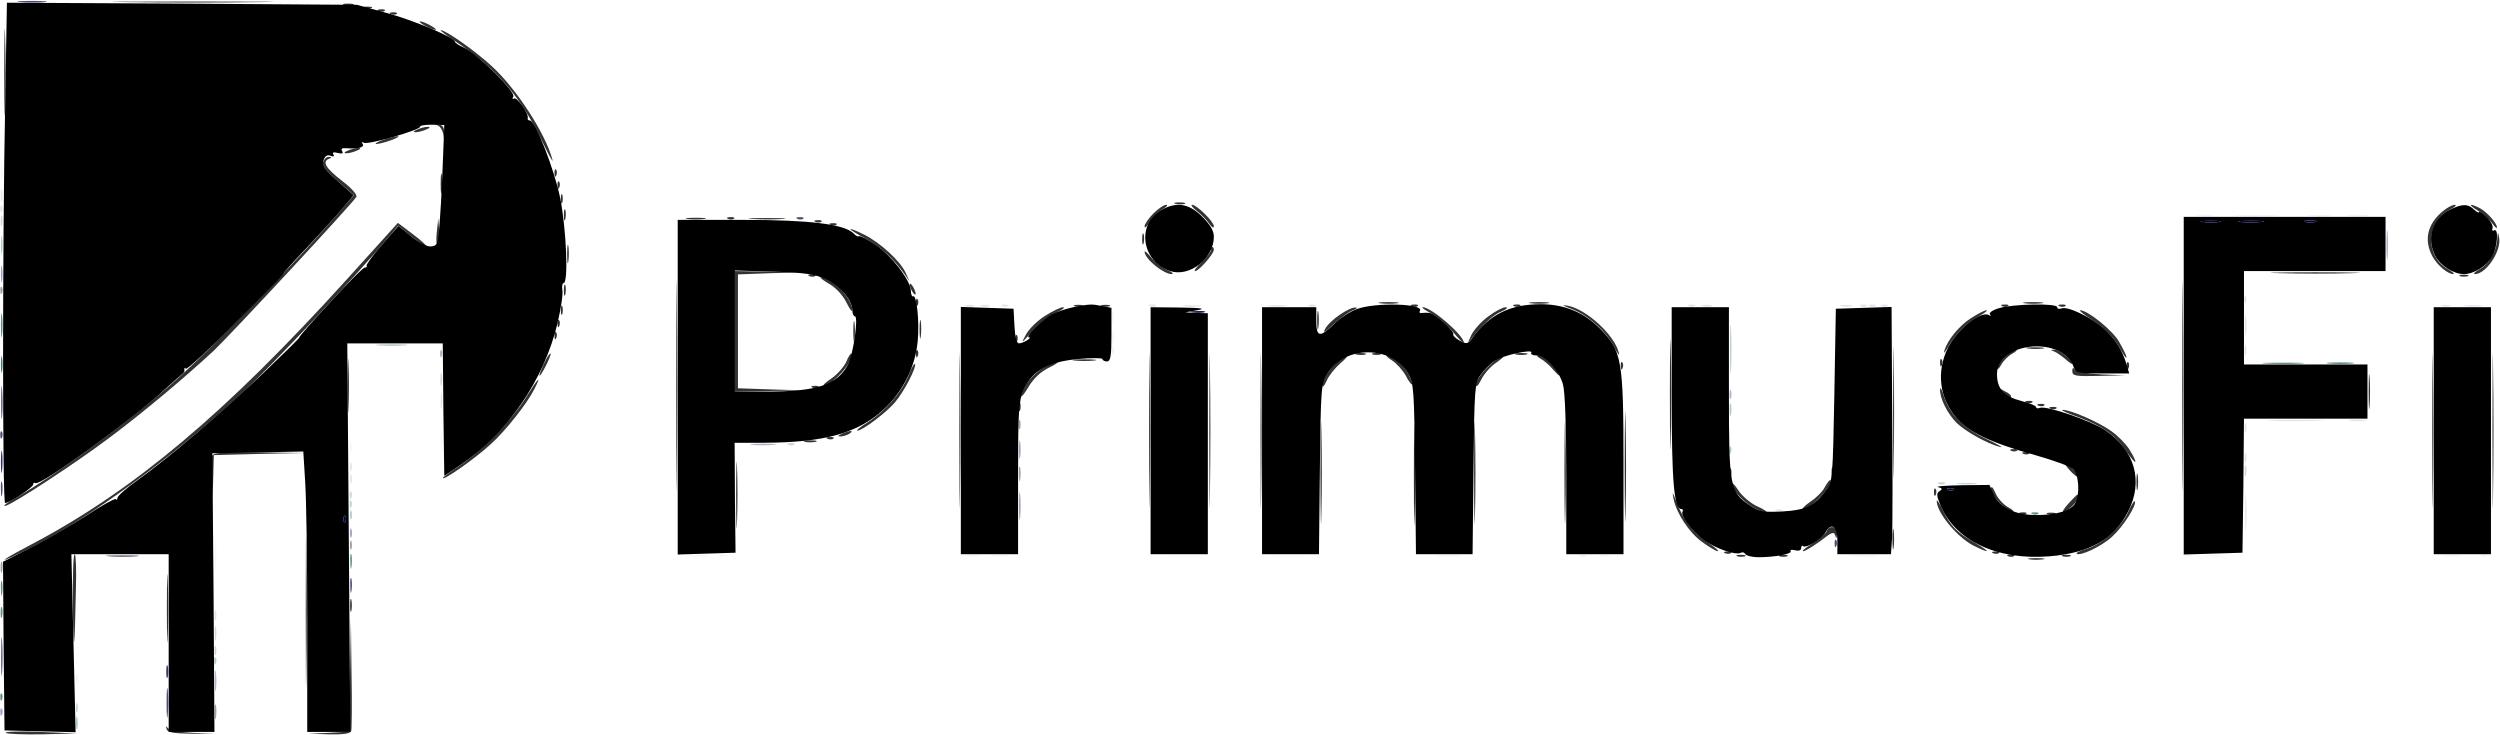 <svg xmlns="http://www.w3.org/2000/svg" version="1.0" viewBox="0 0 830 244"><path fill="#000040" fill-opacity=".7" d="M6.8.7c2.3.2 5.9.2 8 0 2-.2.1-.4-4.3-.4S4.4.5 6.8.7m258 72c.7.3 1.6.2 1.9-.1.4-.3-.2-.6-1.3-.5-1.1 0-1.4.3-.6.6M.4 133.5c0 4.9.1 7.1.3 4.8s.2-6.4 0-9-.3-.8-.3 4.2m-.3 11.1c0 1.1.3 1.4.6.6.3-.7.2-1.6-.1-1.9-.3-.4-.6.2-.5 1.3m.2 17.9c0 2.2.2 3 .4 1.7.2-1.2.2-3 0-4-.3-.9-.5.1-.4 2.3m608.8 18.1c0 1.1.3 1.4.6.6.3-.7.2-1.6-.1-1.9-.3-.4-.6.2-.5 1.3m-572.8 4.1c2.6.2 6.7.2 9 0s.2-.3-4.8-.3c-4.9 0-6.8.1-4.2.3m80 9.8c0 2.2.2 3 .4 1.7.2-1.2.2-3 0-4-.3-.9-.5.1-.4 2.3M.4 218c0 5.8.1 8.1.3 5.2.2-2.8.2-7.6 0-10.5-.2-2.8-.3-.5-.3 5.3m54.9 15.5c0 4.4.2 6.1.4 3.7.2-2.3.2-5.9 0-8-.2-2-.4-.1-.4 4.3"/><g fill-opacity=".8" stroke-opacity=".8" stroke-width="0"><path d="M42.3.7c11.9.2 31.5.2 43.5 0C97.7.6 87.9.5 64 .5S30.3.6 42.3.7M1.4 24c0 12.9.2 18.2.3 11.7.2-6.4.2-17 0-23.5-.1-6.4-.3-1.1-.3 11.8M114.3 1.7c.9.2 2.3.2 3 0 .6-.3-.1-.5-1.8-.5-1.6 0-2.2.2-1.2.5m6.5 1c.6.2 1.8.2 2.5 0 .6-.3.1-.5-1.3-.5s-1.9.2-1.2.5m5 1c.7.3 1.6.2 1.9-.1.4-.3-.2-.6-1.3-.5-1.1 0-1.4.3-.6.6m4 1c.7.3 1.6.2 1.9-.1.4-.3-.2-.6-1.3-.5-1.1 0-1.4.3-.6.6M141 8.5c1.4.8 3 1.4 3.5 1.4.6 0-.1-.6-1.5-1.4s-2.9-1.4-3.5-1.4c-.5 0 .1.6 1.5 1.4m10 5.1c14 9.3 21.6 18.1 29.1 33.5 2.2 4.6 3.7 7.3 3.3 5.9-2.3-8.7-12-23.6-20.1-31-5.5-5.1-15.3-12-17-12-.4 0 1.7 1.6 4.7 3.6m-5.8 28c1 .3 1.9 1.9 2.1 3.7.4 3.1.5 3.1.3-.3-.1-2.7-.5-3.5-2.1-3.7q-2.1-.15-.3.3m-6.7 1.4c-1.3.5-1.4.9-.5.9.8 0 2.4-.4 3.5-.9 1.3-.5 1.4-.9.5-.9-.8 0-2.4.4-3.5.9M127 46.5c-1.9.7-2.8 1.3-2 1.3s3.1-.6 5-1.3 2.8-1.3 2-1.3-3.1.6-5 1.3M115.5 50c-1.3.5-1.4.9-.5.9.8 0 2.4-.4 3.5-.9 1.3-.5 1.4-.9.5-.9-.8 0-2.4.4-3.5.9m-8.2 3.7c-.5 1.1.9 3 4.8 6.4l5.4 4.7-2 2.3c-15.8 18.6-45.4 49-59.4 61.1-15.4 13.4-37.6 29.5-51.6 37.5-2.2 1.2-3.5 2.3-2.9 2.3 1.8 0 23.8-14.4 34.9-22.8 11.5-8.6 25-20 34.4-28.7 5.9-5.6 45.8-48.6 47.4-51.1.4-.7-1.5-2.9-4.8-5.4-5.4-4.2-6.7-6.4-4.2-7.3.9-.4.9-.6-.1-.6-.7-.1-1.5.6-1.9 1.6m39 7.3c0 3 .2 4.3.4 2.7.2-1.5.2-3.9 0-5.5-.2-1.5-.4-.2-.4 2.8m37.8-3.4c0 1.1.3 1.4.6.6.3-.7.2-1.6-.1-1.9-.3-.4-.6.2-.5 1.3m1 4c0 1.1.3 1.4.6.6.3-.7.2-1.6-.1-1.9-.3-.4-.6.2-.5 1.3m1.1 4.4c0 1.4.2 1.9.5 1.2.2-.6.2-1.8 0-2.5-.3-.6-.5-.1-.5 1.3m204.1 1.7c.9.2 2.3.2 3 0 .6-.3-.1-.5-1.8-.5-1.6 0-2.2.2-1.2.5m-7.4 3.2c-1.6 1.6-2.9 3.5-2.9 4.3.1.7.7.1 1.6-1.4.8-1.5 2.7-3.4 4.2-4.2 1.5-.9 2.1-1.5 1.4-1.6-.8 0-2.7 1.3-4.3 2.9m14.5-.8c1.4 1.1 3.3 3 4.1 4.2s1.5 1.6 1.5.8c0-1.5-5.7-7.1-7.2-7.1-.6 0 .1.9 1.6 2.1m413.4.2c-4.9 4.2-6.1 9.3-3.3 14.7 1.5 2.9 5.1 6 7 6 .5-.1-.2-.7-1.7-1.6-7.7-4.1-7.5-15.8.4-19.7 1.8-.9 2.6-1.7 1.8-1.7s-2.7 1-4.2 2.3m11.8-.4c1.8 1.1 3.9 3 4.8 4.2.9 1.3 1.6 1.9 1.6 1.4-.1-1.5-3.3-5.1-5.7-6.4-3.6-1.8-4-1.2-.7.8m-635.4 1.6c0 1.6.2 2.2.5 1.2.2-.9.2-2.3 0-3-.3-.6-.5.1-.5 1.8m37.3 56.5c0 31.1.1 43.8.2 28.3.2-15.6.2-41 0-56.5-.1-15.6-.2-2.9-.2 28.2m3.8-55.3c1.5.2 3.9.2 5.5 0 1.5-.2.2-.4-2.8-.4s-4.3.2-2.7.4m13.5 0c.7.3 1.6.2 1.9-.1.4-.3-.2-.6-1.3-.5-1.1 0-1.4.3-.6.6m8 0c2.9.2 7.4.2 10 0s.2-.3-5.3-.3-7.6.1-4.7.3M724.5 128c0 31.1.1 43.8.2 28.3.2-15.6.2-41 0-56.5-.1-15.6-.2-2.9-.2 28.2M145 77.2c-.3 2.6-.1 4.3.3 3.9.5-.5.7-2.6.5-4.7l-.3-3.9zm125.8-3.5c.7.3 1.6.2 1.9-.1.4-.3-.2-.6-1.3-.5-1.1 0-1.4.3-.6.6M115.1 92.8c-40.2 44.4-70.8 70.1-104.6 87.9-12.2 6.4-11.9 7 .5.8 18.4-9.3 45.8-29.3 68.8-50.4 9.7-8.9 38.8-39.9 49.7-52.9l2.7-3.3 4.5 3.7c2.4 2 4.6 3.4 4.8 3.2.3-.2-1.8-2.1-4.5-4.1l-4.9-3.7zm160.7-18.1c.7.3 1.6.2 1.9-.1.4-.3-.2-.6-1.3-.5-1.1 0-1.4.3-.6.6M287 79c5.3 2.9 9.5 6.7 13.3 12l1.7 2.5-1.4-3.1c-1.8-3.8-8.2-9.7-13.5-12.4-6.2-3.1-6.3-2.3-.1 1m92.2.5c0 1.6.2 2.2.5 1.2.2-.9.2-2.3 0-3-.3-.6-.5.1-.5 1.8m449.9-.2c-.2 4-2.7 8.4-5.9 10.1-1.5.9-2.2 1.5-1.6 1.6 3.7.1 9-7.7 8.1-12.2-.4-2-.4-2-.6.5m-640.8 5.2c0 2.7.2 3.8.4 2.2.2-1.5.2-3.7 0-5-.2-1.2-.4 0-.4 2.8M402 83.1c0 .6-1.4 2.4-3.1 4s-2.7 2.9-2.1 2.9c1.2 0 6.2-5.7 6.2-7.1 0-.5-.2-.9-.5-.9s-.5.5-.5 1.1m-22 .5c.1 2.4 6.3 7.4 9 7.4.8-.1.1-.7-1.6-1.4-1.7-.8-4-2.6-5.2-4.1s-2.2-2.4-2.2-1.9M244 110v20l11.8-.2 11.7-.2-11.2-.3-11.3-.4V91.1l10.8-.4 10.7-.3-11.2-.2L244 90zm512.8-19.3c6.8.2 17.6.2 24 0 6.4-.1.9-.3-12.3-.3s-18.5.2-11.7.3m-488 1c.7.3 1.6.2 1.9-.1.4-.3-.2-.6-1.3-.5-1.1 0-1.4.3-.6.6m548 0c.6.2 1.8.2 2.5 0 .6-.3.1-.5-1.3-.5s-1.9.2-1.2.5m-541.6 2.5c2.3 1.3 4.6 3.8 5.8 6.2 1.1 2.3 2 3.4 2 2.6 0-2.6-3.8-7.9-6.9-9.5-4.5-2.3-5.1-1.8-.9.7m-88 2.3c0 1.6.2 2.2.5 1.2.2-.9.2-2.3 0-3-.3-.6-.5.1-.5 1.8m114.8-2c0 .5.5 1.7 1 2.5s1 1 1 .5c0-.6-.5-1.7-1-2.5s-1-1.1-1-.5m2.1 6.1c0 1.1.3 1.4.6.6.3-.7.2-1.6-.1-1.9-.3-.4-.6.2-.5 1.3m154.2.1c1.5.2 3.9.2 5.5 0 1.5-.2.2-.4-2.8-.4s-4.3.2-2.7.4m50 0c1.5.2 3.9.2 5.5 0 1.5-.2.2-.4-2.8-.4s-4.3.2-2.7.4m164 0c1.5.2 3.9.2 5.5 0 1.5-.2.2-.4-2.8-.4s-4.3.2-2.7.4M186.2 103c0 1.4.2 1.9.5 1.2.2-.6.2-1.8 0-2.5-.3-.6-.5-.1-.5 1.3m170.6-1.3c.6.2 1.8.2 2.5 0 .6-.3.1-.5-1.3-.5s-1.9.2-1.2.5m9 0c.6.2 1.8.2 2.5 0 .6-.3.1-.5-1.3-.5s-1.9.2-1.2.5m103 0c.7.3 1.6.2 1.9-.1.4-.3-.2-.6-1.3-.5-1.1 0-1.4.3-.6.6m34 0c.7.3 1.6.2 1.9-.1.4-.3-.2-.6-1.3-.5-1.1 0-1.4.3-.6.6m18.8.8c5.6 2.1 11.7 7.5 14.3 12.7 1.2 2.4 1.9 3.2 1.5 1.8-1.4-5.8-10.8-14.4-16.9-15.5-2.2-.4-1.9-.1 1.1 1m143.2-.8c.7.3 1.6.2 1.9-.1.4-.3-.2-.6-1.3-.5-1.1 0-1.4.3-.6.6m19 0c.7.3 1.6.2 1.9-.1.4-.3-.2-.6-1.3-.5-1.1 0-1.4.3-.6.6M318.5 143c0 22.8.1 32.2.2 20.8.2-11.5.2-30.1 0-41.5-.1-11.5-.2-2.1-.2 20.7m28.4-38.1c-2.4 1.5-5.3 4.3-6.3 6.2-1.7 3.1-1.6 3.1 2-1 2.1-2.4 5.6-5.2 7.8-6.2 2.3-1 3.4-1.9 2.5-1.9-.8 0-3.5 1.3-6 2.9m34.6 38.1c0 22.8.1 32.2.2 20.8.2-11.5.2-30.1 0-41.5-.1-11.5-.2-2.1-.2 20.7m20 0c0 22.8.1 32.2.2 20.8.2-11.5.2-30.1 0-41.5-.1-11.5-.2-2.1-.2 20.7m17 0c0 22.8.1 32.2.2 20.8.2-11.5.2-30.1 0-41.5-.1-11.5-.2-2.1-.2 20.7m18.8-36.5c0 2.7.2 3.8.4 2.2.2-1.5.2-3.7 0-5-.2-1.2-.4 0-.4 2.8m7.5-2c-2.1 1.4-4.3 3.5-4.9 4.8-.8 1.5 0 1.1 2.7-1.5 2.2-2 5-4.1 6.4-4.7 1.4-.5 1.8-1 1-1-.9-.1-3.2 1-5.2 2.4m30.3-.5c2 1.1 5.3 3.9 7.3 6.2 1.9 2.4 3.6 4 3.6 3.6 0-2.5-10.9-11.9-13.7-11.8-.4.1.8 1 2.8 2m19.1 1c-2.3 1.6-4.8 4.4-5.7 6.2-1.4 3-1.4 3.1 0 1.3 3.7-4.7 7.1-7.9 10-9.1 1.6-.7 2.3-1.3 1.4-1.4-.9 0-3.5 1.3-5.7 3m60.2 26c0 16.2.2 22.9.3 14.7.2-8.1.2-21.3 0-29.5-.1-8.1-.3-1.4-.3 14.8m74.1 6c0 19.5.1 27.5.2 17.8.2-9.8.2-25.8 0-35.5-.1-9.8-.2-1.8-.2 17.7m179 6c0 22.8.1 32.2.2 20.8.2-11.5.2-30.1 0-41.5-.1-11.5-.2-2.1-.2 20.7m20 0c0 22.8.1 32.2.2 20.8.2-11.5.2-30.1 0-41.5-.1-11.5-.2-2.1-.2 20.7m-173.1-37.4c-4 2.6-7.8 7.2-8.9 10.9-.3 1.1.1.6 1.1-1 2.4-4.4 6.4-8.4 10.4-10.5 1.9-1.1 3-1.9 2.5-2-.6 0-2.9 1.2-5.1 2.6m39.7.3c5 3.2 7.9 6.3 10.2 10.6.9 1.6 1.6 2.6 1.7 2.1 0-.5-1.1-2.8-2.5-5.2-2.2-3.8-10.4-10.4-12.9-10.4-.5 0 1 1.3 3.5 2.9M283.3 110c0 3 .2 4.3.4 2.7.2-1.5.2-3.9 0-5.5-.2-1.5-.4-.2-.4 2.8m22-.5c0 2.7.2 3.8.4 2.2.2-1.5.2-3.7 0-5-.2-1.2-.4 0-.4 2.8m-120.2-1.9c0 1.1.3 1.4.6.6.3-.7.2-1.6-.1-1.9-.3-.4-.6.2-.5 1.3m-1 4c0 1.1.3 1.4.6.6.3-.7.2-1.6-.1-1.9-.3-.4-.6.2-.5 1.3m153 1c0 1.1.3 1.4.6.6.3-.7.2-1.6-.1-1.9-.3-.4-.6.2-.5 1.3M115.4 128c0 8 .2 11.2.3 7.2.2-3.9.2-10.5 0-14.5-.1-3.9-.3-.7-.3 7.3m557.9-12.3c1.5.2 3.7.2 5 0 1.2-.2 0-.4-2.8-.4-2.7 0-3.8.2-2.2.4m-369.2 1.9c0 1.1.3 1.4.6.6.3-.7.2-1.6-.1-1.9-.3-.4-.6.2-.5 1.3m361.4.9c-1.4 1.3-2.5 3-2.5 3.7.1.7.7.2 1.4-1.1s2.4-3 3.7-3.7 1.8-1.3 1.1-1.4c-.7 0-2.4 1.1-3.7 2.5m16.5-1.8c.8.3 2.5 1.5 3.8 2.6 1.2 1.1 2.2 1.8 2.2 1.4 0-1.3-4.4-4.7-5.9-4.6-1.4 0-1.4.1-.1.6m-501.3 3.8c-2.4 5-2 5.8.4 1.2 1.1-2.2 1.9-4.1 1.7-4.3-.3-.2-1.2 1.2-2.1 3.1M281 120c-.7 1.7-2.9 4.2-4.9 5.6-2 1.3-3.1 2.4-2.5 2.4 2.9 0 10.6-9.1 9.1-10.6-.2-.3-1 .9-1.7 2.6m169.3-2.3c.9.2 2.3.2 3 0 .6-.3-.1-.5-1.8-.5-1.6 0-2.2.2-1.2.5m5.5 0c.6.2 1.8.2 2.5 0 .6-.3.1-.5-1.3-.5s-1.9.2-1.2.5m47.5 0c.9.2 2.5.2 3.5 0 .9-.3.1-.5-1.8-.5s-2.7.2-1.7.5m-58.7 1.8c-2.5 1.9-5.6 6.6-5.6 8.5.1.8.7.1 1.4-1.5.7-1.7 2.8-4.3 4.5-5.8 3.4-2.8 3.1-3.8-.3-1.2m17.6.2c1.5 1 3.5 3.2 4.5 5 .9 1.8 1.9 3.1 2.1 2.9s-.4-1.8-1.2-3.4c-1.6-3.1-5.2-6.2-7.1-6.2-.5 0 .2.8 1.7 1.7m31.7 2.2c-2.2 2.1-3.9 4.7-3.9 5.7 0 1.2.6.7 1.8-1.6.9-1.9 3.2-4.5 5.1-5.7 1.9-1.3 2.8-2.3 2.1-2.3s-3 1.7-5.1 3.9m17.6-2.8c1.1.6 3.1 2.3 4.3 3.8 2 2.2 2.2 2.2 1.3.4-1.2-2.4-4.9-5.3-6.6-5.3-.5 0-.1.5 1 1.1m-154.7.6c1.7.2 4.7.2 6.5 0 1.7-.2.3-.4-3.3-.4s-5 .2-3.2.4m287.3.9c0 1.1.3 1.4.6.6.3-.7.2-1.6-.1-1.9-.3-.4-.6.2-.5 1.3m-342.5 4.1c-2.4 5.7-7.6 11.7-13.5 15.5-2.5 1.5-4 2.8-3.5 2.8 1.7 0 9.9-6.2 12.6-9.5 3-3.6 7-11.3 6.6-12.6-.2-.5-1.2 1.2-2.2 3.8m44.1-2.2c-2 1.4-4.4 3.9-5.2 5.5-2.4 4.6-1.7 4.9 1 .4 1.6-2.7 4-5 6.7-6.3 2.4-1.1 3.6-2.1 2.8-2.1-.9 0-3.2 1.1-5.3 2.5m192.4-.9c0 1.1.3 1.4.6.6.3-.7.2-1.6-.1-1.9-.3-.4-.6.2-.5 1.3m168 0c0 1.1.3 1.4.6.6.3-.7.2-1.6-.1-1.9-.3-.4-.6.2-.5 1.3m80.3 8.4c0 5.2.1 7.4.3 4.7.2-2.6.2-6.8 0-9.5-.2-2.6-.3-.4-.3 4.8m-98.4-6.8c0 1.6 1 1.8 8.8 1.6l8.7-.2-8-.3c-4.7-.3-8.2-.9-8.7-1.6-.5-.8-.8-.6-.8.5"/><path d="M174.6 132c-4.6 7.4-14.5 17.6-22 22.6-3.1 2-5.6 3.9-5.6 4.1 0 1.1 10.8-6.5 15.9-11.2 5-4.5 12-13.4 14.5-18.3 2.6-5.1 1.2-3.7-2.8 2.8m364.8 23c0 16.2.2 22.9.3 14.7.2-8.1.2-21.3 0-29.5-.1-8.1-.3-1.4-.3 14.8m-269.6-26.3c.7.3 1.6.2 1.9-.1.4-.3-.2-.6-1.3-.5-1.1 0-1.4.3-.6.6m374.3.6c-.1 2.9 2.4 8 5.5 11.1 3 2.9 10 6.8 14.4 8 1.4.4-.7-.9-4.6-2.7-7.8-3.7-12.2-8.3-14.1-14.4-.6-2.1-1.2-3-1.2-2m21.1 1.3c1 1 2 1.5 2.4 1.2.3-.4-.5-1.2-1.8-1.8-2.2-1.2-2.2-1.2-.6.6M438.4 157c0 15.1.2 21.3.3 13.7.2-7.5.2-19.9 0-27.5-.1-7.5-.3-1.3-.3 13.8m51 0c0 15.1.2 21.3.3 13.7.2-7.5.2-19.9 0-27.5-.1-7.5-.3-1.3-.3 13.8m30 0c0 15.1.2 21.3.3 13.7.2-7.5.2-19.9 0-27.5-.1-7.5-.3-1.3-.3 13.8m-50 .5c0 14.8.2 21.1.3 13.8.2-7.2.2-19.4 0-27-.1-7.6-.3-1.7-.3 13.2M338.2 135c0 1.4.2 1.9.5 1.2.2-.6.2-1.8 0-2.5-.3-.6-.5-.1-.5 1.3m334.6-1.3c.7.3 1.6.2 1.9-.1.4-.3-.2-.6-1.3-.5-1.1 0-1.4.3-.6.6m4 1c.7.3 1.6.2 1.9-.1.4-.3-.2-.6-1.3-.5-1.1 0-1.4.3-.6.6m4 1c.7.3 1.6.2 1.9-.1.4-.3-.2-.6-1.3-.5-1.1 0-1.4.3-.6.6m9 2.7c8.3 3.1 12.7 6.2 16.2 11.5 3.3 4.9 4.1 4.4 1-.6-1.1-1.8-3.8-4.6-6.1-6.2-4-2.9-13.7-7.2-16.2-7-.7 0 1.6 1.1 5.1 2.3M279.5 144c-1.3.6-1.5.9-.5.9.8 0 2.2-.4 3-.9 1.8-1.2.2-1.2-2.5 0m-4.7 1.7c.7.3 1.6.2 1.9-.1.4-.3-.2-.6-1.3-.5-1.1 0-1.4.3-.6.6m-7.5 1c.9.2 2.5.2 3.5 0 .9-.3.1-.5-1.8-.5s-2.7.2-1.7.5m-22.9 17.8c0 9.9.2 13.8.3 8.7.2-5.1.2-13.2 0-18-.1-4.8-.3-.6-.3 9.3m423.4-14.8c.7.3 1.6.2 1.9-.1.4-.3-.2-.6-1.3-.5-1.1 0-1.4.3-.6.6m-597.4 1.7c-.3.7-.3 4.2-.1 7.7l.3 6.4.2-7.2.2-7.2 15.3-.4 15.2-.3-15.3-.2c-12.1-.2-15.4.1-15.8 1.2m601.4-.7c.7.3 1.6.2 1.9-.1.4-.3-.2-.6-1.3-.5-1.1 0-1.4.3-.6.6m15.5 5.6c1.2 1.3 2.4 2.2 2.6 2 .6-.4-3-4.3-4-4.3-.5 0 .2 1 1.4 2.3m-113.1.7c0 1.4.2 1.9.5 1.2.2-.6.2-1.8 0-2.5-.3-.6-.5-.1-.5 1.3m33.9-.4c0 1.1.3 1.4.6.6.3-.7.2-1.6-.1-1.9-.3-.4-.6.2-.5 1.3m101.2 3.4c0 2.5.2 3.5.4 2.2.2-1.2.2-3.2 0-4.5-.2-1.2-.4-.2-.4 2.3m-103.4 1.6c-.7 1.5-2.9 3.7-4.9 5-1.9 1.3-2.9 2.4-2.3 2.4 2.6 0 10.4-8.3 9-9.6-.2-.2-1 .8-1.8 2.2m-30.9-1c0 3 7.6 9.4 11.2 9.4.7 0-.5-.9-2.8-1.9-2.2-1-5-3.4-6.2-5.2-1.2-1.9-2.2-2.9-2.2-2.3m86 1.7c0 2.1 5.2 7.7 7.2 7.7.7-.1 0-.8-1.5-1.6-1.6-.9-3.5-3-4.2-4.7-.9-2-1.4-2.5-1.5-1.4m-18.9 1.3c0 1.1.3 1.4.6.6.3-.7.2-1.6-.1-1.9-.3-.4-.6.2-.5 1.3M101.5 203c0 22.3.1 31.4.2 20.3.2-11.2.2-29.4 0-40.5-.1-11.2-.2-2.1-.2 20.2m454.1-37.5c.9 4.8 5.2 11.4 9.6 14.5 2.3 1.7 4.6 3 5.1 3 .6 0-1-1.4-3.6-3.1-4.8-3.2-7.7-7-10.2-13.5-1.2-3.2-1.4-3.3-.9-.9m131.2 1.6c-1.5 1.6-2.3 2.9-1.7 2.9 1.2 0 4.9-3.7 4.9-5s0-1.3-3.2 2.1m-43.8-.9c-.2 3.7 6.6 12 12.1 14.9 5.8 2.9 6.1 2.3.4-1-5.9-3.4-7.8-5.4-10.5-10.7-1-2.1-1.9-3.6-2-3.2m63.5 3.9c-2.3 5-8.6 10.5-13.7 12.1-2.1.6-3.6 1.3-3.4 1.6 1.1 1 8.2-2.3 11.8-5.6 3.7-3.3 8.5-10.9 7.5-11.8-.2-.2-1.2 1.4-2.2 3.7m-35.7.6c.7.3 1.6.2 1.9-.1.4-.3-.2-.6-1.3-.5-1.1 0-1.4.3-.6.6m9 0c.6.2 1.8.2 2.5 0 .6-.3.1-.5-1.3-.5s-1.9.2-1.2.5m-51.5 8.3c0 3 .2 4.3.4 2.7.2-1.5.2-3.9 0-5.5-.2-1.5-.4-.2-.4 2.8m-21.9-2.5c-.4.8-2.5 2.6-4.8 4-2.2 1.4-3.6 2.5-2.9 2.5.6 0 3.2-1.6 5.7-3.4 3.8-3 4.5-3.2 4.9-1.8.3 1.2.5 1.1.6-.6.1-2.5-2.6-3.1-3.5-.7m-33.6 7.2c.7.3 1.6.2 1.9-.1.4-.3-.2-.6-1.3-.5-1.1 0-1.4.3-.6.6m89 0c.7.3 1.6.2 1.9-.1.4-.3-.2-.6-1.3-.5-1.1 0-1.4.3-.6.6M24.2 201.2c.2 17.6.6 15.6 1-5.5.2-6.4 0-11.7-.4-11.7-.5 0-.7 7.8-.6 17.2m31.2.8c0 10.2.2 14.3.3 9.2.2-5 .2-13.4 0-18.5-.1-5-.3-.9-.3 9.3m521.4-17.3c.6.2 1.8.2 2.5 0 .6-.3.1-.5-1.3-.5s-1.9.2-1.2.5m14 0c.6.2 1.8.2 2.5 0 .6-.3.1-.5-1.3-.5s-1.9.2-1.2.5m76 0c.7.3 1.6.2 1.9-.1.4-.3-.2-.6-1.3-.5-1.1 0-1.4.3-.6.6m18 0c.6.2 1.8.2 2.5 0 .6-.3.1-.5-1.3-.5s-1.9.2-1.2.5m-11 1c1.2.2 3.2.2 4.5 0 1.2-.2.2-.4-2.3-.4s-3.5.2-2.2.4m-557.6 38.5-.2 18.7-6.7.4-6.8.3 6.8.2c4.7.1 6.9-.2 7.3-1.1.2-.7.3-9.4.1-19.2l-.2-18zM55.3 242c.3 1.2 2.1 1.5 8.3 1.6h7.9l-7.5-.3c-4.2-.2-7.8-.9-8.3-1.6-.6-.8-.7-.8-.4.3m-53.4 1.3c.4.4 5.9.6 12.2.5l11.4-.3-12.2-.5c-6.7-.3-11.9-.1-11.4.3"/></g><path fill="#000040" fill-opacity=".8" d="M.3 153.5c0 3.3.2 4.5.4 2.7s.2-4.5 0-6-.4 0-.4 3.3M55.2 223c0 1.9.2 2.7.5 1.7.2-.9.2-2.5 0-3.5-.3-.9-.5-.1-.5 1.8"/><path fill-opacity=".7" d="M116.2 201c0 1.9.2 2.7.5 1.7.2-.9.2-2.5 0-3.5-.3-.9-.5-.1-.5 1.8"/><path fill="#004040" fill-opacity=".6" d="M.3 108c0 3.6.2 5 .4 3.2.2-1.7.2-4.7 0-6.5-.2-1.7-.4-.3-.4 3.3m752 12.7c3.1.2 8.3.2 11.5 0 3.1-.2.5-.3-5.8-.3s-8.9.1-5.7.3m21 0c2 .2 5.4.2 7.5 0 2-.2.3-.4-3.8-.4s-5.8.2-3.7.4m-98.5 50c.7.3 1.6.2 1.9-.1.4-.3-.2-.6-1.3-.5-1.1 0-1.4.3-.6.6m-558.5 15.8c0 2.2.2 3 .4 1.7.2-1.2.2-3 0-4-.3-.9-.5.1-.4 2.3m-116 9c0 2.2.2 3 .4 1.7.2-1.2.2-3 0-4-.3-.9-.5.1-.4 2.3m-.1 8c0 1.6.2 2.2.5 1.2.2-.9.2-2.3 0-3-.3-.6-.5.1-.5 1.8m-.1 28.1c0 1.1.3 1.4.6.6.3-.7.2-1.6-.1-1.9-.3-.4-.6.2-.5 1.3"/><path fill="#404040" fill-opacity=".5" d="M.1 96.6c0 1.1.3 1.4.6.6.3-.7.2-1.6-.1-1.9-.3-.4-.6.2-.5 1.3M338.2 141c0 1.4.2 1.9.5 1.2.2-.6.2-1.8 0-2.5-.3-.6-.5-.1-.5 1.3m.1 16.5c0 2.2.2 3 .4 1.7.2-1.2.2-3 0-4-.3-.9-.5.1-.4 2.3M116.2 181c0 1.4.2 1.9.5 1.2.2-.6.2-1.8 0-2.5-.3-.6-.5-.1-.5 1.3m-116 7.5c0 1.6.2 2.2.5 1.2.2-.9.2-2.3 0-3-.3-.6-.5.1-.5 1.8m71.1 48c0 2.2.2 3 .4 1.7.2-1.2.2-3 0-4-.3-.9-.5.1-.4 2.3"/><path fill="#408080" fill-opacity=".4" d="M.3 81.5c0 2.7.2 3.8.4 2.2.2-1.5.2-3.7 0-5-.2-1.2-.4 0-.4 2.8M574.4 116c0 7.4.1 10.5.3 6.7.2-3.7.2-9.7 0-13.5-.2-3.7-.3-.6-.3 6.8m-448.6-1.3c2.3.2 6.1.2 8.5 0 2.3-.2.4-.4-4.3-.4s-6.6.2-4.2.4M574.2 136c0 1.9.2 2.7.5 1.7.2-.9.2-2.5 0-3.5-.3-.9-.5-.1-.5 1.8m-.1 13.6c0 1.1.3 1.4.6.6.3-.7.2-1.6-.1-1.9-.3-.4-.6.2-.5 1.3M116.2 171c0 1.4.2 1.9.5 1.2.2-.6.2-1.8 0-2.5-.3-.6-.5-.1-.5 1.3m-45.1 48.6c0 1.1.3 1.4.6.6.3-.7.2-1.6-.1-1.9-.3-.4-.6.2-.5 1.3M25.2 240c0 1.9.2 2.7.5 1.7.2-.9.2-2.5 0-3.5-.3-.9-.5-.1-.5 1.8"/><path fill="gray" fill-opacity=".3" d="M.2 73.5c0 1.6.2 2.2.5 1.2.2-.9.2-2.3 0-3-.3-.6-.5.1-.5 1.8m146 52.5c0 1.9.2 2.7.5 1.7.2-.9.2-2.5 0-3.5-.3-.9-.5-.1-.5 1.8m599 30.5c0 1.6.2 2.2.5 1.2.2-.9.2-2.3 0-3-.3-.6-.5.1-.5 1.8m-629.1 8.1c0 1.1.3 1.4.6.6.3-.7.2-1.6-.1-1.9-.3-.4-.6.2-.5 1.3m-44.8 45.9c0 2.2.2 3 .4 1.7.2-1.2.2-3 0-4-.3-.9-.5.1-.4 2.3"/><path d="M1.7 35.6C.8 80.5.8 167 1.7 167c1.4 0 9.3-5.2 9.3-6.1 0-.6.4-.8.8-.5 1.6 1 33.1-21.8 43.1-31.3 2.8-2.5 5.4-4.8 5.8-5.1s.7-.9.5-1.3q-.15-.75.6-.3c.4.2 8-6.7 16.7-15.5C87.3 98.2 94.2 91 94 91c-.3 0 3.2-3.9 7.8-8.7 4.6-4.9 10-10.8 12-13.2l3.6-4.3-5.3-4.7c-4.3-3.8-5.2-5.1-4.7-6.9.5-1.4 1.2-1.9 2.3-1.5 1 .4 1.4.2 1-.4-.5-.7.1-.9 1.5-.5 1.4.3 1.9.2 1.4-.6s0-1.1 1.1-1c4.1.3 6.4-.2 5.7-1.4-.4-.7-.3-.8.4-.4 1.3.8 19.3-4.4 18.7-5.4-.2-.3 1.5-.6 3.8-.6l4.2.1-.4 10.5c-.2 5.8-.6 14.8-1 20-.6 8.9-.7 9.5-2.8 9.8-1.5.2-3.9-1-6.6-3.2l-4.4-3.6-5.4 6.2c-3 3.4-5.3 6.6-5.2 7 .2.4 0 .7-.5.6-.4-.2-5.6 5-11.5 11.5-6 6.4-10.6 11.7-10.3 11.7s-5 5.2-11.7 11.6c-13.6 13.1-31.8 28.5-42 35.8-3.7 2.6-6.7 5.3-6.7 5.9 0 .5-.3.8-.6.4-.3-.3-4.9 2.3-10.2 5.8-5.4 3.4-13.6 8.2-18.5 10.6L1 186.5l.2 28 .3 28 11.8.3 11.8.3-.7-29.6-.7-29.5H56v59h15.2l-.3-46.3-.4-46.2 15.1-.3 15.1-.3.6 9.8c.4 5.4.7 26.3.7 46.5V243h14.3l-.5-64.5-.5-64.5H147l.2 22 .3 22 5.3-3.6c15.7-10.5 27.8-28.3 32.3-47.1 1.1-4.8 1.9-9.7 1.6-11-.2-1.3 0-2.3.4-2.3 1.7 0 .9-18.1-1.1-28.2-2-9.7-8.3-25.8-10.1-25.8-.5 0-.8-.3-.7-.8.5-1.3-3.6-7.1-4.5-6.5q-.9.45-.3-.6c1-1.5-12-14.3-16.4-16.3-1.6-.7-3-1.6-3-2 0-1.3-13.7-7.1-23-9.6l-9.5-2.6-58.1-.4L2.3.9zm113 137.6c-.3.8-.6.5-.6-.6-.1-1.1.2-1.7.5-1.3.3.3.4 1.2.1 1.9M385.8 69.6c-8.6 4.6-6.9 17.2 2.7 20.4 6.5 2.1 14.5-4.2 14.5-11.4 0-2-1.2-4-3.9-6.7-4.3-4.3-8.4-5-13.3-2.3m427.4.1c-5.7 2.8-7.7 9.4-4.7 15.3 1.7 3.2 6.1 6 9.5 6s7.8-2.8 9.5-6 2.1-9.5.5-8.5c-.5.3-.7 0-.5-.7.3-.8-.6-2.5-2-3.8s-2.5-2-2.5-1.6-.7 0-1.6-.8c-2-2-4-2-8.2.1M725 128v56.1l9.8-.3 9.7-.3.3-22.3.2-22.2h41v-18h-41V90h47V72h-67zm11.8-54.3c-1.6.2-4 .2-5.5 0-1.6-.2-.3-.4 2.7-.4s4.3.2 2.8.4m13.9 0c-2 .2-5.2.2-7 0-1.7-.2 0-.4 3.8-.4 3.9 0 5.3.2 3.2.4m18.1 0c-1 .2-2.6.2-3.5 0-1-.3-.2-.5 1.7-.5s2.7.2 1.8.5M225 128.5v55.6l9.6-.3 9.6-.3-.2-18.3-.1-18.2h9.8c19.9-.1 31-3.1 39.6-11 6.4-5.8 10.7-14.4 11.4-23 .6-6.2-.4-15.3-1.5-14.6-.4.2-.8-.7-.8-2-.3-3.6-6.4-11.5-11.8-15.2-2.7-1.8-5.1-3-5.4-2.8-.2.3-1.1-.1-1.8-.9-3.1-3.1-14.7-4.5-36.8-4.5H225zm49.2-35.8c4.8 2.2 8.8 7 8.8 10.5 0 1 .4 1.8.8 1.8 1.3 0-.5 12.5-2.2 15.9-3.6 6.9-10.3 9.1-27.1 9.1H244V89.8l12.8.4c10.2.3 13.6.8 17.4 2.5m82.1 9.3c-2.3.5-5.4 1.5-7 2.3-3.1 1.7-9.2 7.7-7.7 7.7 1.3 0-1.9 2-3.3 2-.8 0-1.3-2.1-1.5-5.8l-.3-5.7-8.7-.3-8.8-.3V184h19v-25.3c0-22.6.2-25.6 1.9-29.4 2.9-6.3 7.9-9.1 17.9-10.1 4.5-.4 8.2-.4 8.2 0s.7.8 1.5.8c1.2 0 1.5-1.7 1.5-8.9v-8.9l-3.1-.6c-3.6-.7-3.9-.7-9.6.4m94.2.6c-2.2.8-5.6 3-7.5 4.9-4.8 4.7-6 4.5-6-1V102h-18v82h18.9l.3-28.3c.3-27.3.4-28.3 2.6-31.8 5.7-9.3 21.3-9.2 26.7.1 1.9 3.3 2 5.5 2.3 31.7l.3 28.3h18.8l.3-28.4c.3-26.9.4-28.6 2.4-31.2 1.1-1.5 3.1-3.6 4.5-4.5 2.5-1.9 13.2-4.2 12.3-2.8-.3.5.4.9 1.6.9 3 0 7.6 4.9 8.9 9.6.7 2.3 1.1 14.3 1.1 30.1V184h19v-29.9c0-35-.5-37.6-8-45.2-5.3-5.3-11.8-7.9-19.5-7.9-10.2 0-17.2 3.5-22.9 11.5-1.3 1.7-1.7 1.8-4 .6-1.4-.8-2.3-1.7-2.1-2.1.6-.9-6.1-6.9-7.8-7.1-.7-.1-1.8-.1-2.6 0-.7.2-1-.2-.7-.7 1.5-2.4-14.6-2.9-20.9-.6m213.2-.3c-2.3.7-3.5 1.6-3 2.1.4.5.3.6-.4.2-2.7-1.5-10.5 4.7-13.6 10.9-3.9 7.9-2.8 16.7 2.8 23.2 4.1 4.8 11.4 8.3 26.2 12.4 5.9 1.7 11.6 3.7 12.5 4.6 2 1.8 2.4 8.2.8 11.3-1.3 2.5-6.2 4-12.9 4-7 0-12.1-2.4-14.1-6.7l-1.5-3.3-9.5.1c-5.2.1-8.6.4-7.6.6 1.4.4 1.6.7.6 1.3-1.1.7-1.1 1.4 0 4.2 4.8 12.2 18.8 18.9 36.4 17.5 13.4-1.1 21.5-5.7 26.1-14.8 5.2-10.1 2.3-20.4-7.5-27-4.7-3.2-19.6-8.3-21.7-7.5-.7.3-1.3.2-1.3-.2 0-.5-2.3-1.4-5-2.1-5.7-1.5-8-4-8-8.9 0-10.8 22.1-12.8 25.5-2.2.6 1.8 1.5 2 9.5 2h8.9l-.8-2.8c-1.5-5-3.9-8.8-7.7-12.2-4.4-3.8-11.9-7.4-14-6.6-.8.3-1.4.1-1.4-.4 0-1.4-14.6-1.1-19.3.3m-15 60.3c-.3.3-1.2.4-1.9.1-.8-.3-.5-.6.6-.6 1.1-.1 1.7.2 1.3.5M382 143v41h19v-80l-3.7-.1-3.8-.2 4-.7c3-.5 1.6-.8-5.7-.9l-9.8-.1zm173-11.4c0 28.6.8 37.4 3.2 37.4.5 0 .7.4.4.8-.8 1.3 3 6.5 7.1 9.5 3.8 2.8 10.7 5.2 12.3 4.2.5-.3 1.1-.1 1.5.5.3.5 2.3 1 4.3 1 5.4 0 11.2-1.1 10.7-2-.3-.5.4-.6 1.5-.3 1.2.3 2 0 2-.8 0-.7.3-.9.6-.6.9.9 6.4-2.4 7.5-4.6 1.9-3.4 3.9-2 3.9 2.8v4.5h17.8l.4-5.8c.1-3.1.2-21.6 0-41l-.2-35.3-9.3.3-9.2.3-.5 28.7c-.5 27-.6 28.8-2.6 31.4-4 5.4-7 6.8-14.7 7.2-6.2.3-7.7.1-10.7-2-6.7-4.5-7-5.9-7-37.6V102h-19zM808 143v41h19v-82h-19z"/><path fill="#404080" fill-opacity=".4" d="M792.3 81.5c0 4.4.2 6.1.4 3.7.2-2.3.2-5.9 0-8-.2-2-.4-.1-.4 4.3m-646.2 36.1c0 1.1.3 1.4.6.6.3-.7.2-1.6-.1-1.9-.3-.4-.6.2-.5 1.3M574.2 131c0 1.4.2 1.9.5 1.2.2-.6.2-1.8 0-2.5-.3-.6-.5-.1-.5 1.3m-324.5 16.7c1.8.2 5 .2 7 0 2.1-.2.7-.4-3.2-.4-3.8 0-5.5.2-3.8.4M71.3 226c0 3 .2 4.3.4 2.8.2-1.6.2-4 0-5.6-.2-1.5-.4-.2-.4 2.8"/><path fill="#80BFBF" fill-opacity=".1" d="M.3 57.5c0 2.2.2 3 .4 1.7.2-1.2.2-3 0-4-.3-.9-.5.1-.4 2.3M369.2 105c0 1.9.2 2.7.5 1.7.2-.9.2-2.5 0-3.5-.3-.9-.5-.1-.5 1.8m0 7c0 1.9.2 2.7.5 1.7.2-.9.2-2.5 0-3.5-.3-.9-.5-.1-.5 1.8m-222.9 34.5c0 3.3.2 4.5.4 2.7s.2-4.5 0-6-.4 0-.4 3.3m17.6.2c-1.3 1.6-1.2 1.7.4.4s2.1-2.1 1.3-2.1c-.2 0-1 .8-1.7 1.7m-47.7 1.8c0 1.6.2 2.2.5 1.2.2-.9.2-2.3 0-3-.3-.6-.5.1-.5 1.8m-44.9 36c0 4.4.2 6.1.4 3.7.2-2.3.2-5.9 0-8-.2-2-.4-.1-.4 4.3m157.5.2c1.8.2 4.5.2 6 0s0-.4-3.3-.4-4.5.2-2.7.4m10 0c.6.2 1.8.2 2.5 0 .6-.3.1-.5-1.3-.5s-1.9.2-1.2.5m82.5 0c.9.2 2.5.2 3.5 0 .9-.3.1-.5-1.8-.5s-2.7.2-1.7.5m8 0c1.5.2 3.9.2 5.5 0 1.5-.2.2-.4-2.8-.4s-4.3.2-2.7.4m59 0c2.6.2 6.7.2 9 0s.2-.3-4.8-.3c-4.9 0-6.8.1-4.2.3m35 0c2.6.2 6.8.2 9.5 0 2.6-.2.4-.3-4.8-.3s-7.4.1-4.7.3m54 0c2 .2 5.4.2 7.5 0 2-.2.3-.4-3.8-.4s-5.8.2-3.7.4m54 0c.9.2 2.3.2 3 0 .6-.3-.1-.5-1.8-.5-1.6 0-2.2.2-1.2.5m83.5 0c2.3.2 5.9.2 8 0 2-.2.1-.4-4.3-.4s-6.1.2-3.7.4m111 0c.7.3 1.6.2 1.9-.1.4-.3-.2-.6-1.3-.5-1.1 0-1.4.3-.6.6m6.5 0c1.5.2 3.9.2 5.5 0 1.5-.2.2-.4-2.8-.4s-4.3.2-2.7.4m79 0c1.5.2 3.9.2 5.5 0 1.5-.2.2-.4-2.8-.4s-4.3.2-2.7.4m12.5 0c.7.3 1.6.2 1.9-.1.4-.3-.2-.6-1.3-.5-1.1 0-1.4.3-.6.6"/><path fill="#8080BF" fill-opacity=".2" d="M.2 65c0 1.9.2 2.7.5 1.7.2-.9.2-2.5 0-3.5-.3-.9-.5-.1-.5 1.8m421.1 36.7c1.5.2 3.9.2 5.5 0 1.5-.2.2-.4-2.8-.4s-4.3.2-2.7.4m199.5 0c.7.3 1.6.2 1.9-.1.4-.3-.2-.6-1.3-.5-1.1 0-1.4.3-.6.6m4 0c.7.3 1.6.2 1.9-.1.4-.3-.2-.6-1.3-.5-1.1 0-1.4.3-.6.6m186 0c.6.2 1.8.2 2.5 0 .6-.3.1-.5-1.3-.5s-1.9.2-1.2.5m7.5 0c1.5.2 3.9.2 5.5 0 1.5-.2.2-.4-2.8-.4s-4.3.2-2.7.4M116.2 155c0 1.4.2 1.9.5 1.2.2-.6.2-1.8 0-2.5-.3-.6-.5-.1-.5 1.3"/><path fill="#004040" fill-opacity=".7" d="M.3 121c0 2.5.2 3.5.4 2.2.2-1.2.2-3.2 0-4.5-.2-1.2-.4-.2-.4 2.3"/><path fill="gray" fill-opacity=".2" d="M.1 69.6c0 1.1.3 1.4.6.6.3-.7.2-1.6-.1-1.9-.3-.4-.6.2-.5 1.3m745 30c0 1.1.3 1.4.6.6.3-.7.2-1.6-.1-1.9-.3-.4-.6.2-.5 1.3m-424.3 2.1c.6.2 1.8.2 2.5 0 .6-.3.1-.5-1.3-.5s-1.9.2-1.2.5m5 0c.6.2 1.8.2 2.5 0 .6-.3.1-.5-1.3-.5s-1.9.2-1.2.5m7 0c.7.3 1.6.2 1.9-.1.4-.3-.2-.6-1.3-.5-1.1 0-1.4.3-.6.6m49 0c.7.3 1.6.2 1.9-.1.4-.3-.2-.6-1.3-.5-1.1 0-1.4.3-.6.6m11.5 0c1.5.2 3.7.2 5 0 1.2-.2 0-.4-2.8-.4-2.7 0-3.8.2-2.2.4m41.5 0c.7.3 1.6.2 1.9-.1.4-.3-.2-.6-1.3-.5-1.1 0-1.4.3-.6.6m126 0c.7.3 1.6.2 1.9-.1.4-.3-.2-.6-1.3-.5-1.1 0-1.4.3-.6.6m4.5 0c.9.2 2.3.2 3 0 .6-.3-.1-.5-1.8-.5-1.6 0-2.2.2-1.2.5m46 0c.9.2 2.5.2 3.5 0 .9-.3.1-.5-1.8-.5s-2.7.2-1.7.5m6.5 0c.7.3 1.6.2 1.9-.1.4-.3-.2-.6-1.3-.5-1.1 0-1.4.3-.6.6m127.5 6.3c0 3 .2 4.3.4 2.7.2-1.5.2-3.9 0-5.5-.2-1.5-.4-.2-.4 2.8m-.1 8.5c0 1.6.2 2.2.5 1.2.2-.9.2-2.3 0-3-.3-.6-.5.1-.5 1.8M146.3 133c0 2.5.2 3.5.4 2.2.2-1.2.2-3.2 0-4.5-.2-1.2-.4-.2-.4 2.3m608 6.7c4.2.2 11.2.2 15.5 0 4.2-.1.7-.3-7.8-.3s-12 .2-7.7.3m26 0c1.5.2 3.7.2 5 0 1.2-.2 0-.4-2.8-.4-2.7 0-3.8.2-2.2.4m-35.1 2.3c0 1.4.2 1.9.5 1.2.2-.6.2-1.8 0-2.5-.3-.6-.5-.1-.5 1.3m0 10c0 1.4.2 1.9.5 1.2.2-.6.2-1.8 0-2.5-.3-.6-.5-.1-.5 1.3m-629 7c0 1.4.2 1.9.5 1.2.2-.6.2-1.8 0-2.5-.3-.6-.5-.1-.5 1.3m629.2 11.5c0 5.5.1 7.6.3 4.7s.2-7.4 0-10-.3-.2-.3 5.3m-155.6-.8c.7.3 1.6.2 1.9-.1.4-.3-.2-.6-1.3-.5-1.1 0-1.4.3-.6.6M71.2 204.5c0 1.6.2 2.2.5 1.2.2-.9.2-2.3 0-3-.3-.6-.5.1-.5 1.8"/><path fill="#000040" d="M731.3 73.7c1.5.2 3.9.2 5.5 0 1.5-.2.2-.4-2.8-.4s-4.3.2-2.7.4m12.4 0c1.8.2 5 .2 7 0 2.1-.2.7-.4-3.2-.4-3.8 0-5.5.2-3.8.4m21.6 0c.9.2 2.5.2 3.5 0 .9-.3.1-.5-1.8-.5s-2.7.2-1.7.5m-369.5 30c1.2.2 3 .2 4 0 .9-.3-.1-.5-2.3-.4-2.2 0-3 .2-1.7.4m251 59c.7.3 1.6.2 1.9-.1.4-.3-.2-.6-1.3-.5-1.1 0-1.4.3-.6.6m-532.7 9.9c0 1.1.3 1.4.6.6.3-.7.2-1.6-.1-1.9-.3-.4-.6.2-.5 1.3"/><path fill="#8080BF" fill-opacity=".1" d="M729.8 71.7c1.2.2 3.2.2 4.5 0 1.2-.2.2-.4-2.3-.4s-3.5.2-2.2.4m13 0c3.4.2 9 .2 12.5 0 3.4-.2.6-.3-6.3-.3s-9.7.1-6.2.3m24 0c1.7.2 4.7.2 6.5 0 1.7-.2.3-.4-3.3-.4s-5 .2-3.2.4m13 0c1.8.2 4.5.2 6 0s0-.4-3.3-.4-4.5.2-2.7.4m-410.7 44.9c0 1.1.3 1.4.6.6.3-.7.2-1.6-.1-1.9-.3-.4-.6.2-.5 1.3m155.7 68.1c.7.3 1.6.2 1.9-.1.4-.3-.2-.6-1.3-.5-1.1 0-1.4.3-.6.6M25.2 225.5c0 1.6.2 2.2.5 1.2.2-.9.2-2.3 0-3-.3-.6-.5.1-.5 1.8"/><path fill="#408080" fill-opacity=".3" d="M261.8 147.7c.7.3 1.6.2 1.9-.1.4-.3-.2-.6-1.3-.5-1.1 0-1.4.3-.6.6m382 13c.7.3 1.6.2 1.9-.1.4-.3-.2-.6-1.3-.5-1.1 0-1.4.3-.6.6m6.5 0c1.5.2 3.9.2 5.5 0 1.5-.2.2-.4-2.8-.4s-4.3.2-2.7.4m-534.2 6.9c0 1.1.3 1.4.6.6.3-.7.2-1.6-.1-1.9-.3-.4-.6.2-.5 1.3M71.2 216c0 1.4.2 1.9.5 1.2.2-.6.2-1.8 0-2.5-.3-.6-.5-.1-.5 1.3m-46 19c0 1.4.2 1.9.5 1.2.2-.6.2-1.8 0-2.5-.3-.6-.5-.1-.5 1.3"/><path fill="#404080" fill-opacity=".5" d="M.3 91c0 2.5.2 3.5.4 2.2.2-1.2.2-3.2 0-4.5-.2-1.2-.4-.2-.4 2.3m338 58.5c0 2.7.2 3.8.4 2.2.2-1.5.2-3.7 0-5-.2-1.2-.4 0-.4 2.8m0 18.5c0 4.1.2 5.8.4 3.7.2-2 .2-5.4 0-7.5-.2-2-.4-.3-.4 3.8m-222.1 9c0 1.4.2 1.9.5 1.2.2-.6.2-1.8 0-2.5-.3-.6-.5-.1-.5 1.3M.1 236.6c0 1.1.3 1.4.6.6.3-.7.2-1.6-.1-1.9-.3-.4-.6.2-.5 1.3"/></svg>